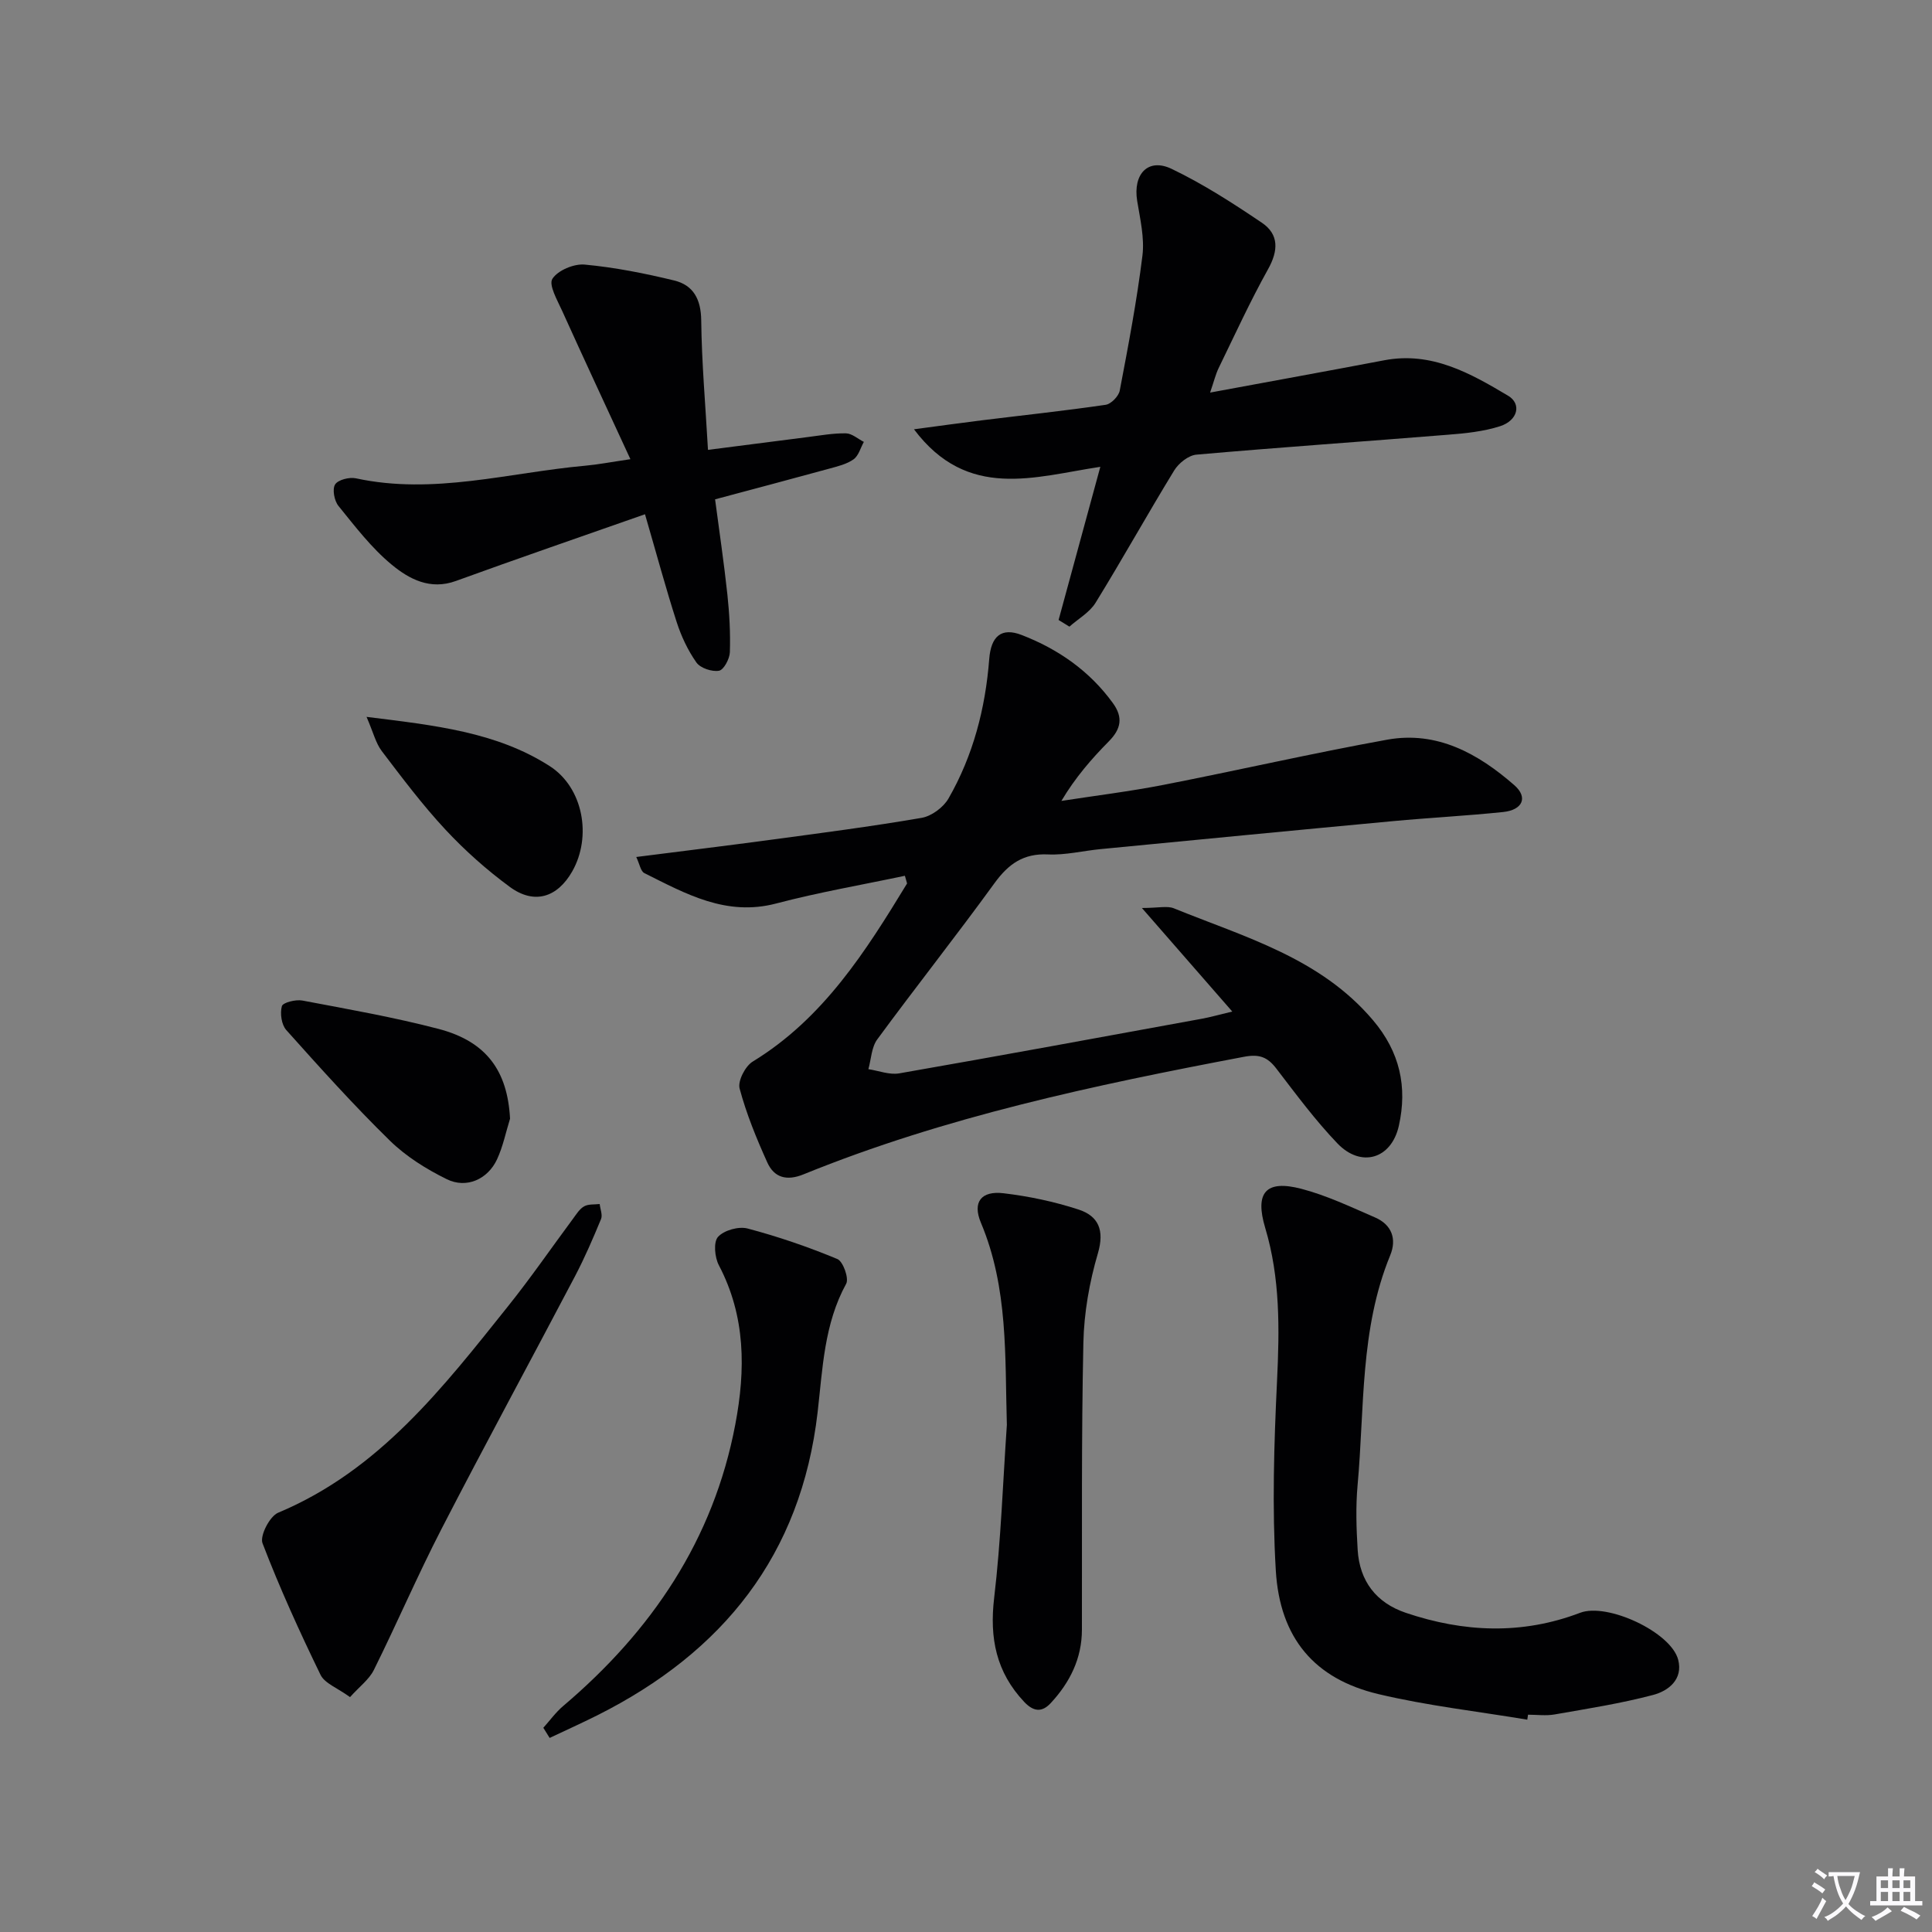 <svg enable-background="new 0 0 400 400" viewBox="0 0 400 400" xmlns="http://www.w3.org/2000/svg"><rect x="0" y="0" width="400" height="400" fill="#808080" stroke="none"/><path d="m377.9 391.2c-.2.3-.4.5-.6.8-.7-.6-1.4-1-2.2-1.5.2-.3.4-.5.5-.8.6.4 1.4.8 2.3 1.5zm-1.8 6.1c-.2-.2-.5-.4-.9-.6.4-.6.8-1.2 1.2-1.9s.7-1.3.9-1.9c.3.3.5.5.8.7-.7 1.3-1.4 2.6-2 3.7zm2.2-9c-.3.3-.5.5-.6.8-.6-.6-1.3-1.1-2-1.5.3-.3.5-.5.6-.7.6.5 1.3.9 2 1.4zm.3.2v-.9h2 4.5c-.3 1.3-.6 2.5-1 3.6s-.9 2.1-1.4 3c.4.5 1 1 1.6 1.4s1.2.8 1.9 1.1c-.3.2-.5.4-.8.8-.4-.3-1-.7-1.6-1.2s-1.2-1.1-1.6-1.6c-.5.6-1.1 1.1-1.7 1.6s-1.4.9-2.1 1.4c-.1-.3-.3-.5-.7-.8.6-.2 1.2-.5 1.9-1s1.4-1.1 2-1.8c-.5-.8-.9-1.6-1.2-2.5s-.6-2-.8-3.2c-.4.1-.7.1-1 .1zm2.5 2.7c.3 1 .7 1.7 1 2.2.3-.5.6-1.1 1-2s.6-1.9.9-3h-3.2-.4c.1.9.3 1.8.7 2.8z" fill="#fbfafc"/><path d="m396.5 388.5v1.5 3.6h1.5v.9c-.4 0-1 0-1.7 0h-7.9c-.5 0-.9 0-1.2 0v-.9h1.3v-3.5c0-.7 0-1.2 0-1.6h2.4c0-.8 0-1.4 0-1.7h1c0 .3-.1.8-.1 1.7h1.5c0-.8 0-1.4 0-1.7h1c0 .3-.1.9-.1 1.7zm-8.2 9.2c-.2-.3-.5-.5-.8-.8.8-.3 1.4-.6 1.9-.9s1-.7 1.4-1.1c.3.3.6.5.9.8-1.6 1-2.8 1.6-3.4 2zm2.6-6.8v-1.6h-1.5v1.6zm0 2.7v-1.9h-1.5v1.9zm2.4-2.7v-1.6h-1.5v1.6zm0 2.7v-1.9h-1.5v1.9zm.2 2 .7-.8c.4.2.9.5 1.6.8s1.3.7 1.8 1c-.3.3-.5.5-.8.8-.4-.3-1.5-1-3.3-1.8zm2-4.7v-1.6h-1.4v1.6zm0 2.7v-1.9h-1.4v1.9z" fill="#fbfafc"/><g fill="#010103"><path d="m187.35 181.32c-8.88 1.88-17.85 3.42-26.62 5.73-10.37 2.74-18.74-2-27.32-6.28-.77-.38-.98-1.87-1.68-3.34 9.54-1.22 18.55-2.31 27.54-3.52 10.53-1.42 21.07-2.78 31.53-4.58 2.06-.35 4.51-2.16 5.57-4 5.12-8.91 7.65-18.68 8.44-28.9.37-4.71 2.52-6.59 6.72-4.96 7.55 2.92 14.05 7.43 18.89 14.11 2.16 2.98 1.66 5.37-.84 7.9-3.59 3.63-6.95 7.5-9.83 12.34 7.05-1.09 14.14-1.96 21.13-3.32 15.47-3.02 30.84-6.56 46.34-9.36 10.32-1.86 18.84 2.9 26.3 9.42 2.9 2.53 1.72 5.14-2.31 5.56-7.6.79-15.24 1.18-22.85 1.89-20.17 1.88-40.33 3.84-60.5 5.79-3.63.35-7.28 1.27-10.88 1.1-5.1-.24-8.19 1.97-11.08 5.95-7.92 10.91-16.29 21.48-24.27 32.34-1.2 1.63-1.26 4.09-1.84 6.17 2.13.32 4.36 1.22 6.38.87 20.92-3.65 41.82-7.5 62.71-11.32 1.75-.32 3.47-.82 6.25-1.48-6.24-7.15-12-13.75-18.71-21.44 3.44 0 5.24-.49 6.62.07 14.71 5.98 30.31 10.26 41.24 23.18 5.56 6.57 7.13 13.8 5.34 21.83-1.54 6.9-7.83 8.77-12.73 3.65-4.59-4.79-8.57-10.18-12.62-15.46-1.82-2.38-3.48-3.07-6.68-2.47-31.02 5.88-61.86 12.4-91.24 24.35-3.46 1.41-6.07.69-7.49-2.47-2.24-4.96-4.33-10.06-5.73-15.3-.42-1.56 1.17-4.64 2.71-5.58 14.63-8.94 23.39-22.81 31.96-36.88-.15-.52-.3-1.06-.45-1.59z"/><path d="m316.21 356.04c-10.29-1.72-20.72-2.89-30.85-5.3-13.18-3.14-20.39-11.55-21.22-25.61-.78-13.05-.37-26.22.26-39.29.51-10.7.66-21.24-2.45-31.61-2.19-7.31.1-10.03 7.48-8.1 5.25 1.37 10.25 3.76 15.26 5.93 3.46 1.5 4.54 4.45 3.13 7.86-6.29 15.31-5.29 31.64-6.75 47.61-.4 4.42-.25 8.92.02 13.36.4 6.45 3.82 10.94 9.95 13.02 12.01 4.06 24.07 4.59 36.11 0 5.63-2.14 18.82 4 20.3 9.72 1.05 4.07-2.03 6.46-5.19 7.29-6.69 1.77-13.57 2.84-20.41 4.04-1.78.31-3.66.05-5.49.05-.04.34-.1.68-.15 1.03z"/><path d="m219.17 128.36c2.81-10.3 5.61-20.6 8.64-31.71-13.56 2.04-27.47 7.03-38.58-7.77 5.2-.69 9.59-1.31 13.98-1.85 8.57-1.06 17.16-1.97 25.7-3.22 1.13-.16 2.7-1.78 2.92-2.94 1.77-9.28 3.54-18.58 4.7-27.95.45-3.68-.48-7.58-1.09-11.33-.9-5.56 2.26-8.97 7.15-6.62 6.51 3.12 12.66 7.09 18.66 11.14 3.58 2.42 3.43 5.79 1.28 9.64-3.71 6.66-6.89 13.61-10.23 20.47-.61 1.26-.94 2.66-1.76 5.06 12.68-2.35 24.38-4.47 36.06-6.69 9.79-1.86 17.79 2.67 25.62 7.33 2.87 1.71 2.03 5.13-1.64 6.32-3.41 1.1-7.11 1.47-10.72 1.76-17.39 1.41-34.79 2.6-52.16 4.13-1.65.15-3.68 1.77-4.6 3.28-5.54 9.05-10.7 18.34-16.27 27.38-1.23 2-3.58 3.32-5.42 4.95-.74-.46-1.49-.92-2.24-1.38z"/><path d="m133.54 106.47c-13.55 4.76-26.38 9.17-39.14 13.81-5.35 1.95-9.7-.4-13.3-3.37-4.18-3.45-7.58-7.91-11.03-12.17-.86-1.06-1.31-3.45-.69-4.44.61-.97 2.95-1.56 4.3-1.27 16.09 3.49 31.69-1.19 47.48-2.61 2.59-.23 5.16-.73 9.36-1.35-4.96-10.74-9.62-20.73-14.16-30.77-.98-2.16-2.8-5.32-1.99-6.58 1.13-1.75 4.46-3.15 6.69-2.94 6.23.58 12.43 1.81 18.52 3.29 3.96.96 5.55 3.87 5.6 8.25.1 8.78.88 17.55 1.4 26.82 7.19-.92 13.91-1.8 20.65-2.65 2.63-.33 5.28-.82 7.92-.77 1.24.02 2.47 1.15 3.7 1.77-.69 1.24-1.09 2.87-2.13 3.61-1.42 1.01-3.3 1.45-5.04 1.93-7.68 2.11-15.37 4.14-23.63 6.35.88 6.68 1.85 13.19 2.55 19.73.42 3.96.64 7.96.51 11.93-.05 1.38-1.27 3.66-2.25 3.83-1.47.25-3.84-.54-4.67-1.7-1.78-2.52-3.15-5.45-4.1-8.4-2.23-6.92-4.12-13.95-6.55-22.3z"/><path d="m72.47 351.37c-2.64-1.92-5.25-2.85-6.11-4.62-4.34-8.93-8.46-17.98-12.01-27.24-.59-1.54 1.49-5.59 3.24-6.32 20.93-8.76 34.17-25.95 47.67-42.84 4.67-5.84 8.92-12.02 13.38-18.03.69-.93 1.35-2.03 2.3-2.56.88-.5 2.13-.35 3.22-.48.11 1.05.63 2.26.28 3.11-1.65 3.99-3.36 7.96-5.36 11.78-9.19 17.49-18.64 34.86-27.69 52.42-4.94 9.58-9.2 19.52-14 29.18-.98 1.96-2.97 3.42-4.92 5.6z"/><path d="m112.49 357.72c1.36-1.51 2.57-3.21 4.11-4.51 18.31-15.53 31.12-34.4 35.64-58.32 2.14-11.3 2.15-22.36-3.41-32.94-.86-1.64-1.15-4.8-.17-5.87 1.24-1.37 4.27-2.22 6.12-1.73 6.32 1.67 12.55 3.81 18.59 6.32 1.18.49 2.44 4.01 1.82 5.12-4.58 8.34-4.87 17.6-5.91 26.59-3.42 29.6-19.6 49.69-45.6 62.75-3.26 1.63-6.58 3.13-9.88 4.69-.43-.71-.87-1.41-1.31-2.1z"/><path d="m208.46 295.01c-.42-14.17.32-28.32-5.37-41.85-1.81-4.3.08-6.66 4.68-6.11 5.24.62 10.49 1.73 15.5 3.36 4.14 1.34 5.45 4.26 4.04 9.07-1.76 5.98-2.88 12.34-3.01 18.57-.42 19.78-.26 39.57-.3 59.36-.01 5.99-2.5 10.93-6.46 15.2-1.81 1.95-3.54 1.8-5.48-.24-5.81-6.16-7.22-13.21-6.23-21.55 1.41-11.88 1.8-23.87 2.63-35.81z"/><path d="m105.6 231.61c-.88 2.82-1.46 5.77-2.7 8.43-1.92 4.12-6.31 6.1-10.38 4.11-4.24-2.08-8.46-4.72-11.82-8.01-7.46-7.3-14.46-15.09-21.43-22.88-1-1.12-1.32-3.46-.91-4.95.21-.75 2.87-1.42 4.24-1.16 9.44 1.79 18.94 3.45 28.22 5.88 9.93 2.61 14.26 8.72 14.78 18.58z"/><path d="m75.89 148.42c14.16 1.76 26.87 3.12 37.9 10.18 7 4.48 8.77 14.64 4.68 21.82-3.09 5.42-7.87 6.91-12.91 3.21-4.78-3.51-9.3-7.53-13.34-11.87-4.75-5.1-8.96-10.71-13.18-16.26-1.25-1.65-1.75-3.86-3.15-7.08z"/></g></svg>